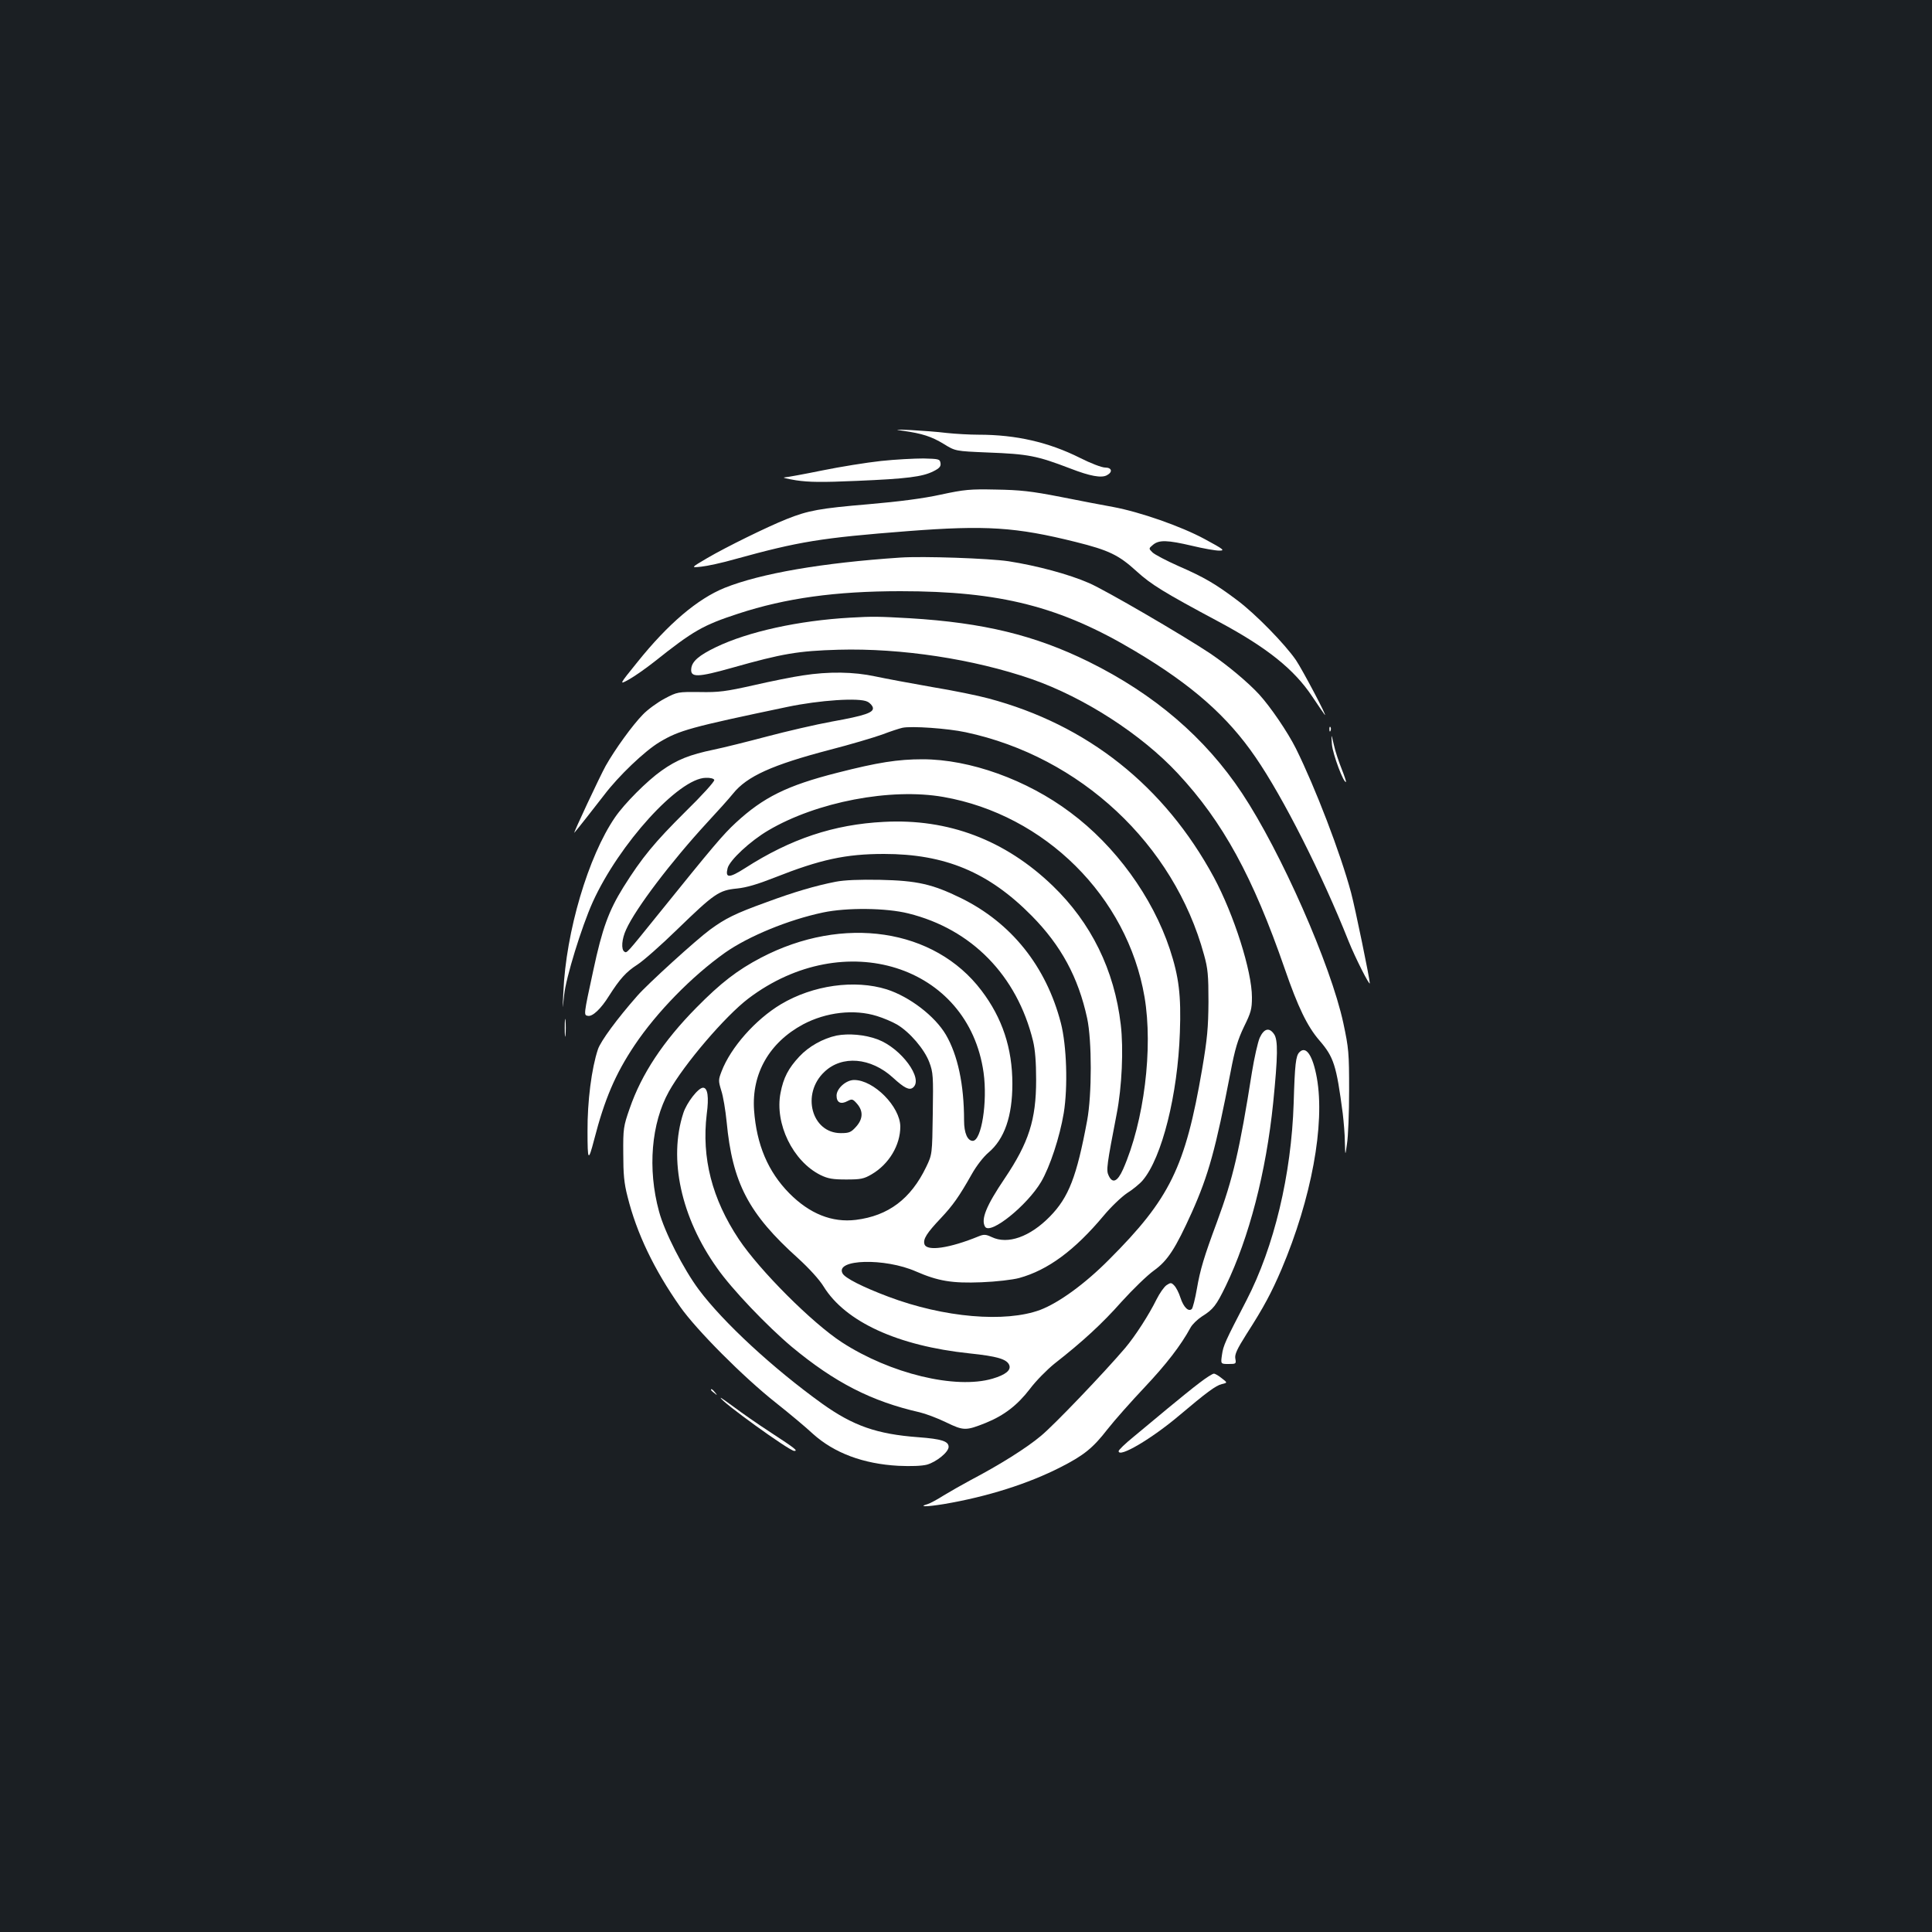 <?xml version="1.0" standalone="no"?>
<!DOCTYPE svg PUBLIC "-//W3C//DTD SVG 20010904//EN"
 "http://www.w3.org/TR/2001/REC-SVG-20010904/DTD/svg10.dtd">
<svg version="1.0" xmlns="http://www.w3.org/2000/svg"
 width="1000pt" height="1000pt" viewBox="0 0 1000 1000"
 preserveAspectRatio="xMidYMid meet">
<rect width="100%" height="100%" fill="#1b1f23"/>
<g transform="translate(0,1000) scale(0.1,-0.1)"
fill="#ffffff" stroke="none">
<path d="M4676 7770 c97 -14 145 -29 209 -68 60 -37 60 -37 225 -44 214 -8
257 -17 430 -83 103 -40 161 -50 189 -35 32 17 26 40 -9 40 -17 0 -75 22 -130
50 -162 81 -330 120 -525 120 -44 0 -118 4 -165 9 -47 6 -130 12 -185 15 -82
4 -89 3 -39 -4z"/>
<path d="M4560 7614 c-74 -8 -211 -30 -304 -49 -93 -19 -181 -35 -195 -36 -14
-1 12 -7 59 -15 68 -10 132 -11 315 -3 259 11 340 21 397 50 30 15 39 25 36
42 -3 21 -9 22 -88 24 -47 0 -146 -5 -220 -13z"/>
<path d="M4870 7440 c-91 -20 -214 -36 -376 -50 -249 -21 -311 -32 -423 -77
-98 -39 -314 -145 -411 -202 -85 -50 -85 -50 -30 -44 30 3 109 20 175 39 330
91 443 110 895 145 403 31 558 21 867 -56 173 -43 224 -68 316 -152 76 -69
139 -108 427 -262 248 -133 388 -245 482 -386 33 -49 62 -92 65 -95 16 -15
-116 234 -149 283 -57 83 -209 239 -304 310 -113 85 -171 119 -304 177 -63 28
-124 60 -135 71 -20 20 -20 20 4 40 31 25 73 24 201 -6 58 -14 121 -25 140
-25 32 0 25 6 -75 60 -122 66 -334 140 -474 166 -47 8 -169 32 -271 52 -153
30 -211 36 -335 38 -134 3 -164 0 -285 -26z"/>
<path d="M4660 7114 c-404 -27 -723 -82 -910 -157 -140 -57 -292 -186 -450
-383 -97 -120 -97 -120 -43 -90 30 17 88 58 130 91 201 160 251 189 435 249
244 80 503 116 838 116 517 0 828 -79 1215 -310 296 -176 479 -338 624 -550
143 -208 343 -604 481 -951 34 -85 110 -235 110 -218 0 22 -76 391 -97 469
-55 205 -185 543 -285 745 -43 86 -131 215 -190 280 -58 63 -163 151 -253 212
-141 94 -546 330 -628 365 -105 46 -270 90 -417 113 -101 15 -442 27 -560 19z"/>
<path d="M4400 6803 c-265 -15 -527 -72 -695 -153 -87 -42 -123 -73 -127 -110
-6 -48 32 -47 213 4 258 73 340 87 549 93 324 9 699 -48 1000 -152 272 -95
568 -286 756 -488 234 -251 389 -535 554 -1012 68 -197 116 -297 179 -370 75
-87 88 -128 121 -378 5 -43 11 -110 11 -150 2 -72 2 -72 11 -7 6 36 11 160 11
275 0 197 -2 218 -30 350 -65 301 -323 886 -524 1189 -191 288 -454 513 -794
681 -278 137 -545 202 -926 225 -159 9 -191 10 -309 3z"/>
<path d="M4155 6504 c-49 -7 -164 -30 -255 -51 -143 -32 -180 -37 -279 -35
-112 1 -115 1 -181 -34 -36 -19 -87 -56 -112 -82 -55 -56 -145 -181 -193 -266
-30 -54 -172 -357 -162 -346 16 18 103 129 154 195 74 98 210 228 287 274 102
61 160 77 661 182 166 35 374 49 415 27 14 -7 26 -21 28 -31 5 -25 -40 -41
-213 -72 -82 -15 -233 -50 -335 -77 -102 -27 -226 -58 -275 -68 -125 -26 -191
-52 -271 -109 -74 -52 -192 -170 -241 -242 -138 -201 -254 -592 -267 -904 -5
-100 -5 -100 4 -15 9 89 90 352 148 481 136 300 445 641 585 643 24 1 42 -4
44 -11 3 -7 -65 -82 -150 -165 -158 -157 -224 -236 -321 -391 -75 -121 -109
-213 -155 -429 -51 -235 -50 -232 -28 -236 24 -5 68 37 109 103 56 88 89 125
147 162 31 20 124 102 206 182 192 186 216 203 309 212 50 5 107 22 196 57
235 93 367 122 565 122 316 0 542 -94 765 -320 152 -154 241 -318 287 -530 25
-116 25 -395 0 -530 -54 -290 -95 -397 -193 -497 -103 -105 -218 -146 -301
-106 -30 14 -40 15 -67 4 -151 -62 -269 -79 -281 -41 -8 26 11 57 85 135 62
66 94 111 159 226 25 45 62 92 87 113 83 70 124 188 124 356 0 184 -52 341
-160 483 -243 321 -716 392 -1141 170 -122 -64 -208 -130 -334 -258 -172 -174
-285 -345 -346 -523 -32 -91 -34 -105 -33 -232 0 -106 4 -154 22 -223 47 -190
138 -379 272 -570 84 -120 328 -365 495 -497 72 -57 158 -129 192 -161 111
-100 261 -156 443 -166 66 -3 121 -1 148 6 49 14 112 65 112 92 0 29 -36 41
-157 50 -215 16 -337 59 -498 174 -253 182 -511 420 -638 590 -79 106 -178
299 -206 405 -60 220 -40 456 51 620 79 142 292 391 412 482 496 375 1139 172
1217 -384 21 -152 -11 -353 -56 -353 -27 0 -45 40 -45 105 0 188 -33 339 -94
444 -57 97 -188 197 -306 235 -166 52 -382 22 -548 -77 -132 -79 -260 -224
-307 -347 -17 -44 -17 -49 -2 -99 10 -29 22 -102 28 -162 30 -317 113 -476
370 -707 57 -52 110 -110 132 -146 113 -183 384 -307 754 -346 145 -15 195
-30 207 -61 10 -26 -19 -50 -87 -70 -191 -56 -529 26 -779 188 -154 100 -426
372 -534 534 -139 209 -193 421 -166 647 12 89 5 137 -19 137 -25 0 -85 -78
-102 -131 -78 -238 -12 -541 175 -803 76 -109 259 -300 386 -407 223 -185 412
-282 662 -339 30 -7 92 -30 137 -52 91 -44 102 -44 205 -3 96 39 164 92 228
175 32 43 90 101 127 131 147 115 248 208 348 321 58 64 133 137 168 162 71
51 111 113 196 301 87 195 123 327 200 724 23 122 38 170 70 237 36 73 41 91
41 152 0 136 -93 427 -197 621 -256 473 -655 790 -1167 926 -51 14 -182 41
-292 59 -109 19 -242 44 -294 55 -111 24 -241 26 -375 5z m843 -294 c593 -126
1078 -579 1234 -1152 20 -71 23 -107 23 -243 -1 -134 -6 -191 -33 -350 -87
-507 -167 -670 -482 -985 -124 -125 -259 -223 -356 -260 -181 -67 -498 -40
-785 68 -133 50 -226 97 -238 121 -40 74 219 81 380 10 115 -50 187 -62 339
-56 77 3 161 13 195 22 149 41 287 143 437 322 38 46 93 98 121 117 29 18 66
48 82 67 99 117 181 443 192 765 7 192 -5 288 -52 431 -90 271 -282 535 -515
708 -225 169 -520 275 -765 275 -128 0 -231 -16 -442 -70 -260 -66 -382 -127
-524 -258 -67 -62 -116 -120 -404 -477 -163 -202 -160 -199 -173 -191 -18 11
-14 66 9 115 49 109 233 351 417 551 54 58 115 126 136 152 72 90 203 149 501
227 105 27 226 63 271 79 44 17 91 32 105 35 46 10 234 -3 327 -23z m-115
-335 c525 -92 952 -515 1041 -1035 45 -265 -2 -645 -111 -892 -29 -65 -55 -76
-75 -32 -13 27 -9 55 42 319 27 138 36 336 21 462 -33 282 -153 526 -352 718
-246 237 -541 349 -874 331 -259 -13 -483 -88 -718 -239 -83 -53 -104 -53 -91
-1 10 41 117 141 211 196 249 147 633 221 906 173z m-344 -1134 c33 -10 80
-30 104 -44 66 -39 142 -128 167 -195 20 -53 21 -72 18 -267 -3 -210 -3 -210
-34 -275 -80 -166 -196 -253 -364 -274 -123 -15 -239 31 -345 138 -110 112
-169 251 -182 430 -13 189 79 350 254 444 119 63 264 80 382 43z"/>
<path d="M4330 4640 c-70 -15 -144 -56 -193 -109 -56 -60 -82 -109 -97 -188
-31 -159 64 -354 207 -425 39 -19 64 -23 133 -23 75 0 91 3 132 27 90 53 148
151 148 247 -1 103 -137 241 -239 241 -42 0 -91 -44 -91 -81 0 -36 22 -47 57
-28 23 12 27 11 49 -14 33 -38 31 -79 -5 -119 -26 -29 -36 -33 -79 -33 -151 0
-206 203 -85 317 91 87 240 75 355 -30 59 -54 85 -67 104 -51 55 45 -61 203
-183 249 -66 25 -151 32 -213 20z"/>
<path d="M6881 6224 c0 -11 3 -14 6 -6 3 7 2 16 -1 19 -3 4 -6 -2 -5 -13z"/>
<path d="M6894 6147 c4 -50 62 -205 73 -194 1 2 -9 33 -23 68 -14 35 -33 91
-40 124 -14 60 -14 60 -10 2z"/>
<path d="M4325 5436 c-102 -20 -213 -52 -361 -107 -158 -57 -210 -83 -289
-141 -71 -52 -324 -282 -376 -342 -105 -119 -190 -235 -204 -277 -33 -98 -55
-270 -54 -424 0 -156 4 -160 34 -45 54 210 110 341 209 489 115 172 297 358
469 480 121 85 327 170 507 208 123 26 327 24 442 -5 327 -81 562 -321 645
-660 11 -46 16 -110 16 -202 0 -206 -38 -324 -163 -510 -96 -142 -124 -212
-101 -250 28 -42 217 110 290 233 46 79 96 231 117 356 22 136 15 350 -15 466
-76 293 -256 518 -516 646 -149 73 -228 91 -420 95 -106 2 -184 -1 -230 -10z"/>
<path d="M2923 4680 c0 -41 2 -58 4 -37 2 20 2 54 0 75 -2 20 -4 3 -4 -38z"/>
<path d="M6520 4628 c-10 -24 -28 -104 -40 -178 -64 -405 -98 -550 -181 -775
-67 -180 -87 -247 -104 -346 -9 -52 -21 -98 -26 -104 -17 -17 -43 9 -59 58 -8
26 -23 54 -32 63 -15 16 -19 16 -40 2 -13 -9 -36 -42 -52 -74 -39 -79 -109
-188 -162 -251 -110 -129 -368 -399 -436 -455 -75 -63 -212 -149 -364 -229
-43 -23 -106 -59 -139 -79 -33 -21 -70 -41 -83 -45 -52 -15 -8 -15 84 0 224
38 436 105 606 192 119 61 165 98 241 196 36 46 123 144 192 217 112 119 187
216 237 308 9 17 36 43 59 58 59 37 74 56 124 159 120 249 208 586 245 947 24
241 26 326 4 356 -25 36 -52 28 -74 -20z"/>
<path d="M6726 4554 c-19 -18 -24 -62 -30 -264 -12 -371 -101 -743 -244 -1020
-112 -216 -120 -234 -127 -282 -7 -48 -7 -48 34 -48 39 0 40 1 35 28 -4 21 8
48 58 127 90 140 129 214 181 335 155 366 226 750 183 991 -21 116 -56 168
-90 133z"/>
<path d="M6208 2842 c-35 -26 -108 -86 -164 -132 -56 -47 -136 -113 -178 -148
-42 -34 -76 -67 -76 -73 0 -37 171 64 313 184 141 119 189 155 221 163 30 7
30 7 0 30 -16 13 -34 24 -41 24 -7 0 -40 -21 -75 -48z"/>
<path d="M3680 2806 c0 -2 8 -10 18 -17 15 -13 16 -12 3 4 -13 16 -21 21 -21
13z"/>
<path d="M3730 2765 c0 -18 356 -275 381 -275 21 0 3 14 -118 93 -71 46 -158
107 -195 135 -38 28 -68 49 -68 47z"/>
</g>
</svg>
